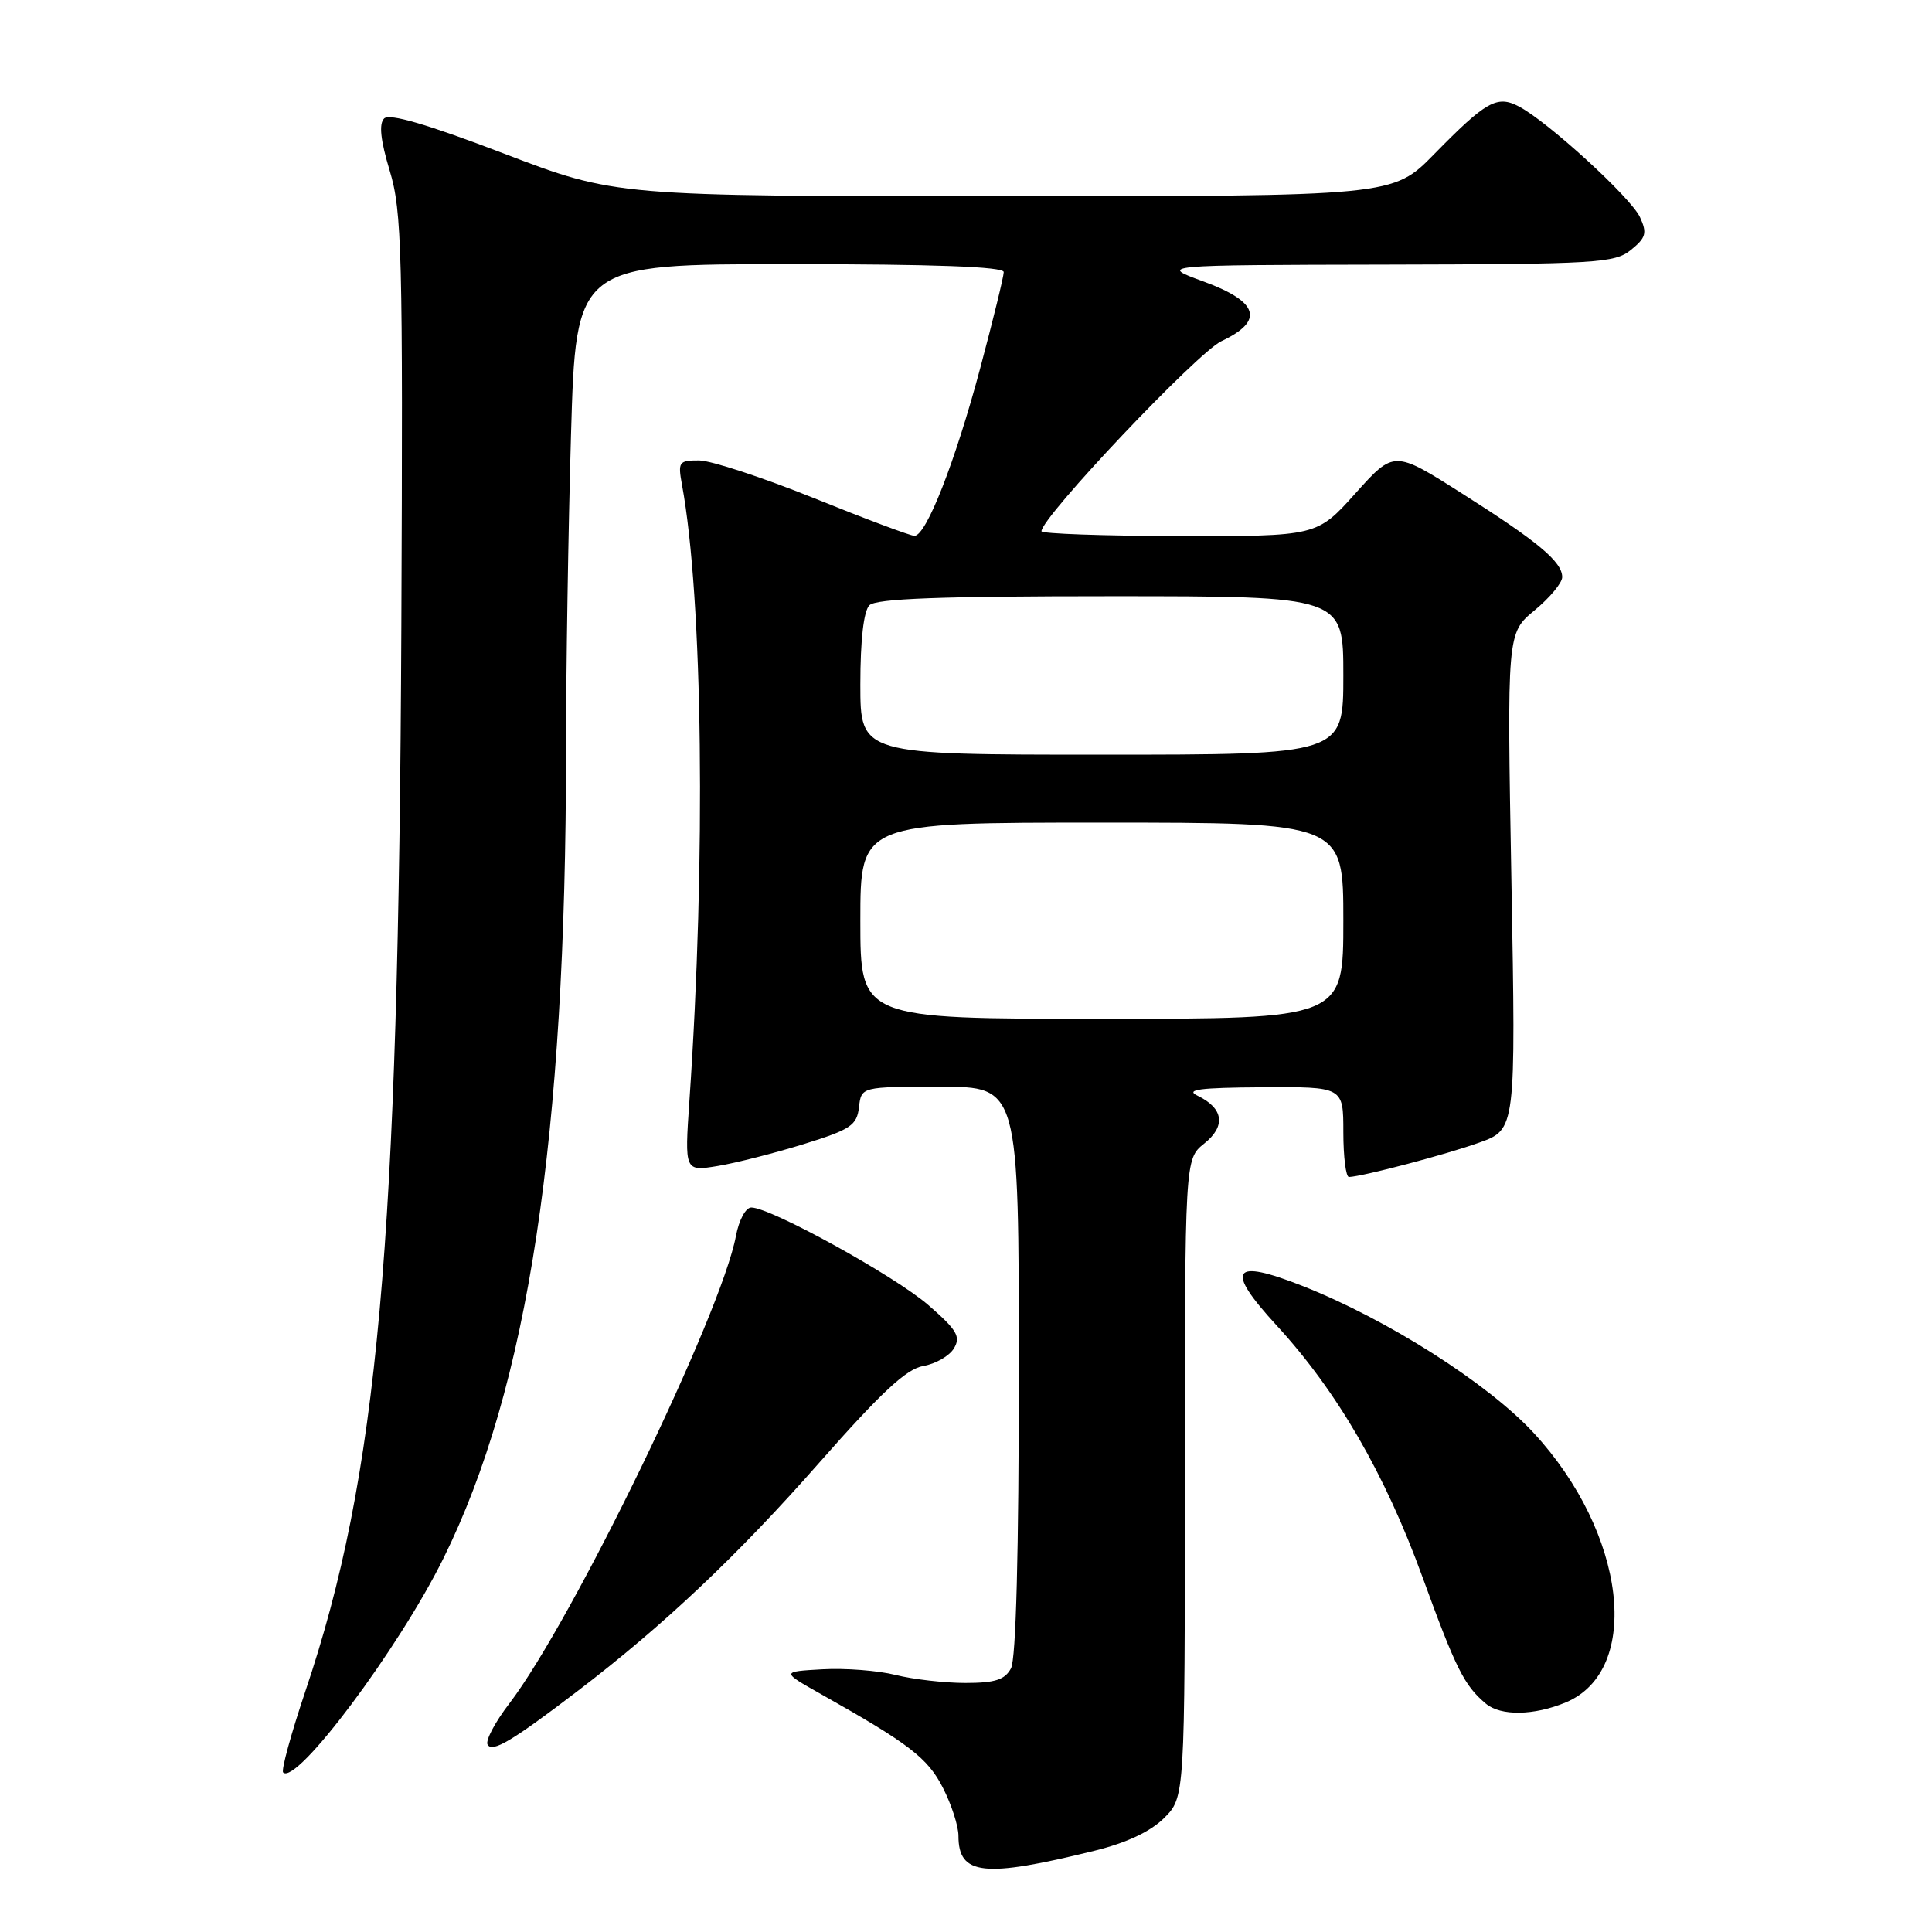 <?xml version="1.0" encoding="UTF-8" standalone="no"?>
<!DOCTYPE svg PUBLIC "-//W3C//DTD SVG 1.1//EN" "http://www.w3.org/Graphics/SVG/1.1/DTD/svg11.dtd" >
<svg xmlns="http://www.w3.org/2000/svg" xmlns:xlink="http://www.w3.org/1999/xlink" version="1.1" viewBox="0 0 256 256">
 <g >
 <path fill="currentColor"
d=" M 145.00 245.24 C 149.27 244.19 152.44 242.70 154.25 240.90 C 157.00 238.15 157.00 238.15 157.00 195.86 C 157.00 153.58 157.00 153.58 159.56 151.53 C 162.46 149.22 162.14 146.86 158.69 145.19 C 157.00 144.38 158.93 144.12 167.25 144.07 C 178.00 144.00 178.00 144.00 178.00 150.00 C 178.00 153.30 178.34 155.98 178.75 155.96 C 180.66 155.87 191.65 152.97 196.01 151.40 C 200.86 149.66 200.86 149.66 200.27 116.77 C 199.68 83.89 199.68 83.89 203.34 80.87 C 205.35 79.21 207.00 77.23 207.00 76.47 C 207.00 74.44 203.80 71.77 193.70 65.37 C 184.72 59.67 184.72 59.67 179.61 65.36 C 174.50 71.06 174.50 71.06 156.25 71.03 C 146.21 71.01 138.00 70.72 138.00 70.39 C 138.00 68.53 158.67 46.70 161.84 45.21 C 167.56 42.52 166.81 39.99 159.50 37.31 C 153.50 35.12 153.50 35.12 183.64 35.06 C 211.61 35.00 213.95 34.86 216.10 33.12 C 218.10 31.50 218.27 30.89 217.31 28.79 C 216.14 26.21 205.08 16.10 201.25 14.10 C 198.36 12.59 196.92 13.40 190.03 20.43 C 184.57 26.00 184.57 26.00 133.07 26.00 C 81.57 26.00 81.57 26.00 66.75 20.34 C 56.58 16.45 51.60 15.00 50.90 15.70 C 50.19 16.41 50.42 18.58 51.64 22.62 C 53.26 27.99 53.40 33.26 53.18 83.00 C 52.82 165.14 50.09 195.54 40.47 224.08 C 38.57 229.73 37.24 234.58 37.52 234.86 C 39.26 236.60 52.81 218.50 58.75 206.50 C 69.98 183.82 75.00 150.75 75.00 99.43 C 75.00 88.92 75.30 70.13 75.66 57.66 C 76.32 35.00 76.32 35.00 104.66 35.00 C 123.79 35.00 133.00 35.34 133.00 36.05 C 133.00 36.63 131.60 42.36 129.88 48.80 C 126.57 61.20 122.73 71.00 121.17 71.00 C 120.66 71.00 114.67 68.76 107.87 66.01 C 101.07 63.27 94.21 61.02 92.64 61.01 C 89.95 61.00 89.81 61.20 90.37 64.25 C 93.13 79.23 93.55 113.88 91.35 145.86 C 90.71 155.22 90.71 155.22 95.10 154.50 C 97.52 154.10 102.65 152.79 106.50 151.60 C 112.72 149.67 113.54 149.12 113.82 146.71 C 114.13 144.00 114.13 144.00 124.57 144.00 C 135.00 144.00 135.00 144.00 135.00 181.57 C 135.00 205.55 134.63 219.83 133.96 221.07 C 133.15 222.58 131.85 223.00 127.91 223.00 C 125.15 223.00 120.99 222.52 118.67 221.94 C 116.36 221.36 112.00 221.02 108.98 221.19 C 103.50 221.50 103.50 221.50 108.82 224.50 C 120.49 231.07 122.94 232.95 124.95 236.91 C 126.08 239.12 127.00 241.97 127.00 243.26 C 127.00 248.49 130.34 248.86 145.00 245.24 Z  M 76.50 224.10 C 87.91 215.40 97.77 206.08 108.56 193.81 C 116.79 184.47 120.11 181.38 122.35 181.00 C 123.97 180.72 125.79 179.68 126.40 178.67 C 127.33 177.12 126.82 176.24 123.00 172.92 C 118.55 169.06 102.12 160.00 99.55 160.00 C 98.81 160.00 97.92 161.65 97.52 163.75 C 95.61 174.04 75.90 214.70 67.50 225.71 C 65.59 228.20 64.29 230.66 64.61 231.18 C 65.26 232.24 67.86 230.69 76.50 224.10 Z  M 207.47 225.58 C 217.65 221.32 215.48 203.12 203.21 189.86 C 197.14 183.30 183.86 174.85 172.68 170.43 C 163.21 166.68 162.25 168.12 169.18 175.65 C 177.19 184.37 183.52 195.29 188.49 208.98 C 192.91 221.12 194.01 223.34 196.89 225.75 C 198.86 227.40 203.27 227.33 207.47 225.58 Z  M 114.00 122.00 C 114.00 109.00 114.00 109.00 146.00 109.00 C 178.00 109.00 178.00 109.00 178.00 122.00 C 178.00 135.00 178.00 135.00 146.00 135.00 C 114.00 135.00 114.00 135.00 114.00 122.00 Z  M 114.00 90.70 C 114.00 84.80 114.44 80.96 115.20 80.20 C 116.08 79.32 124.58 79.00 147.20 79.00 C 178.00 79.00 178.00 79.00 178.00 89.50 C 178.00 100.00 178.00 100.00 146.00 100.00 C 114.00 100.00 114.00 100.00 114.00 90.70 Z "/>
</g>
</svg>